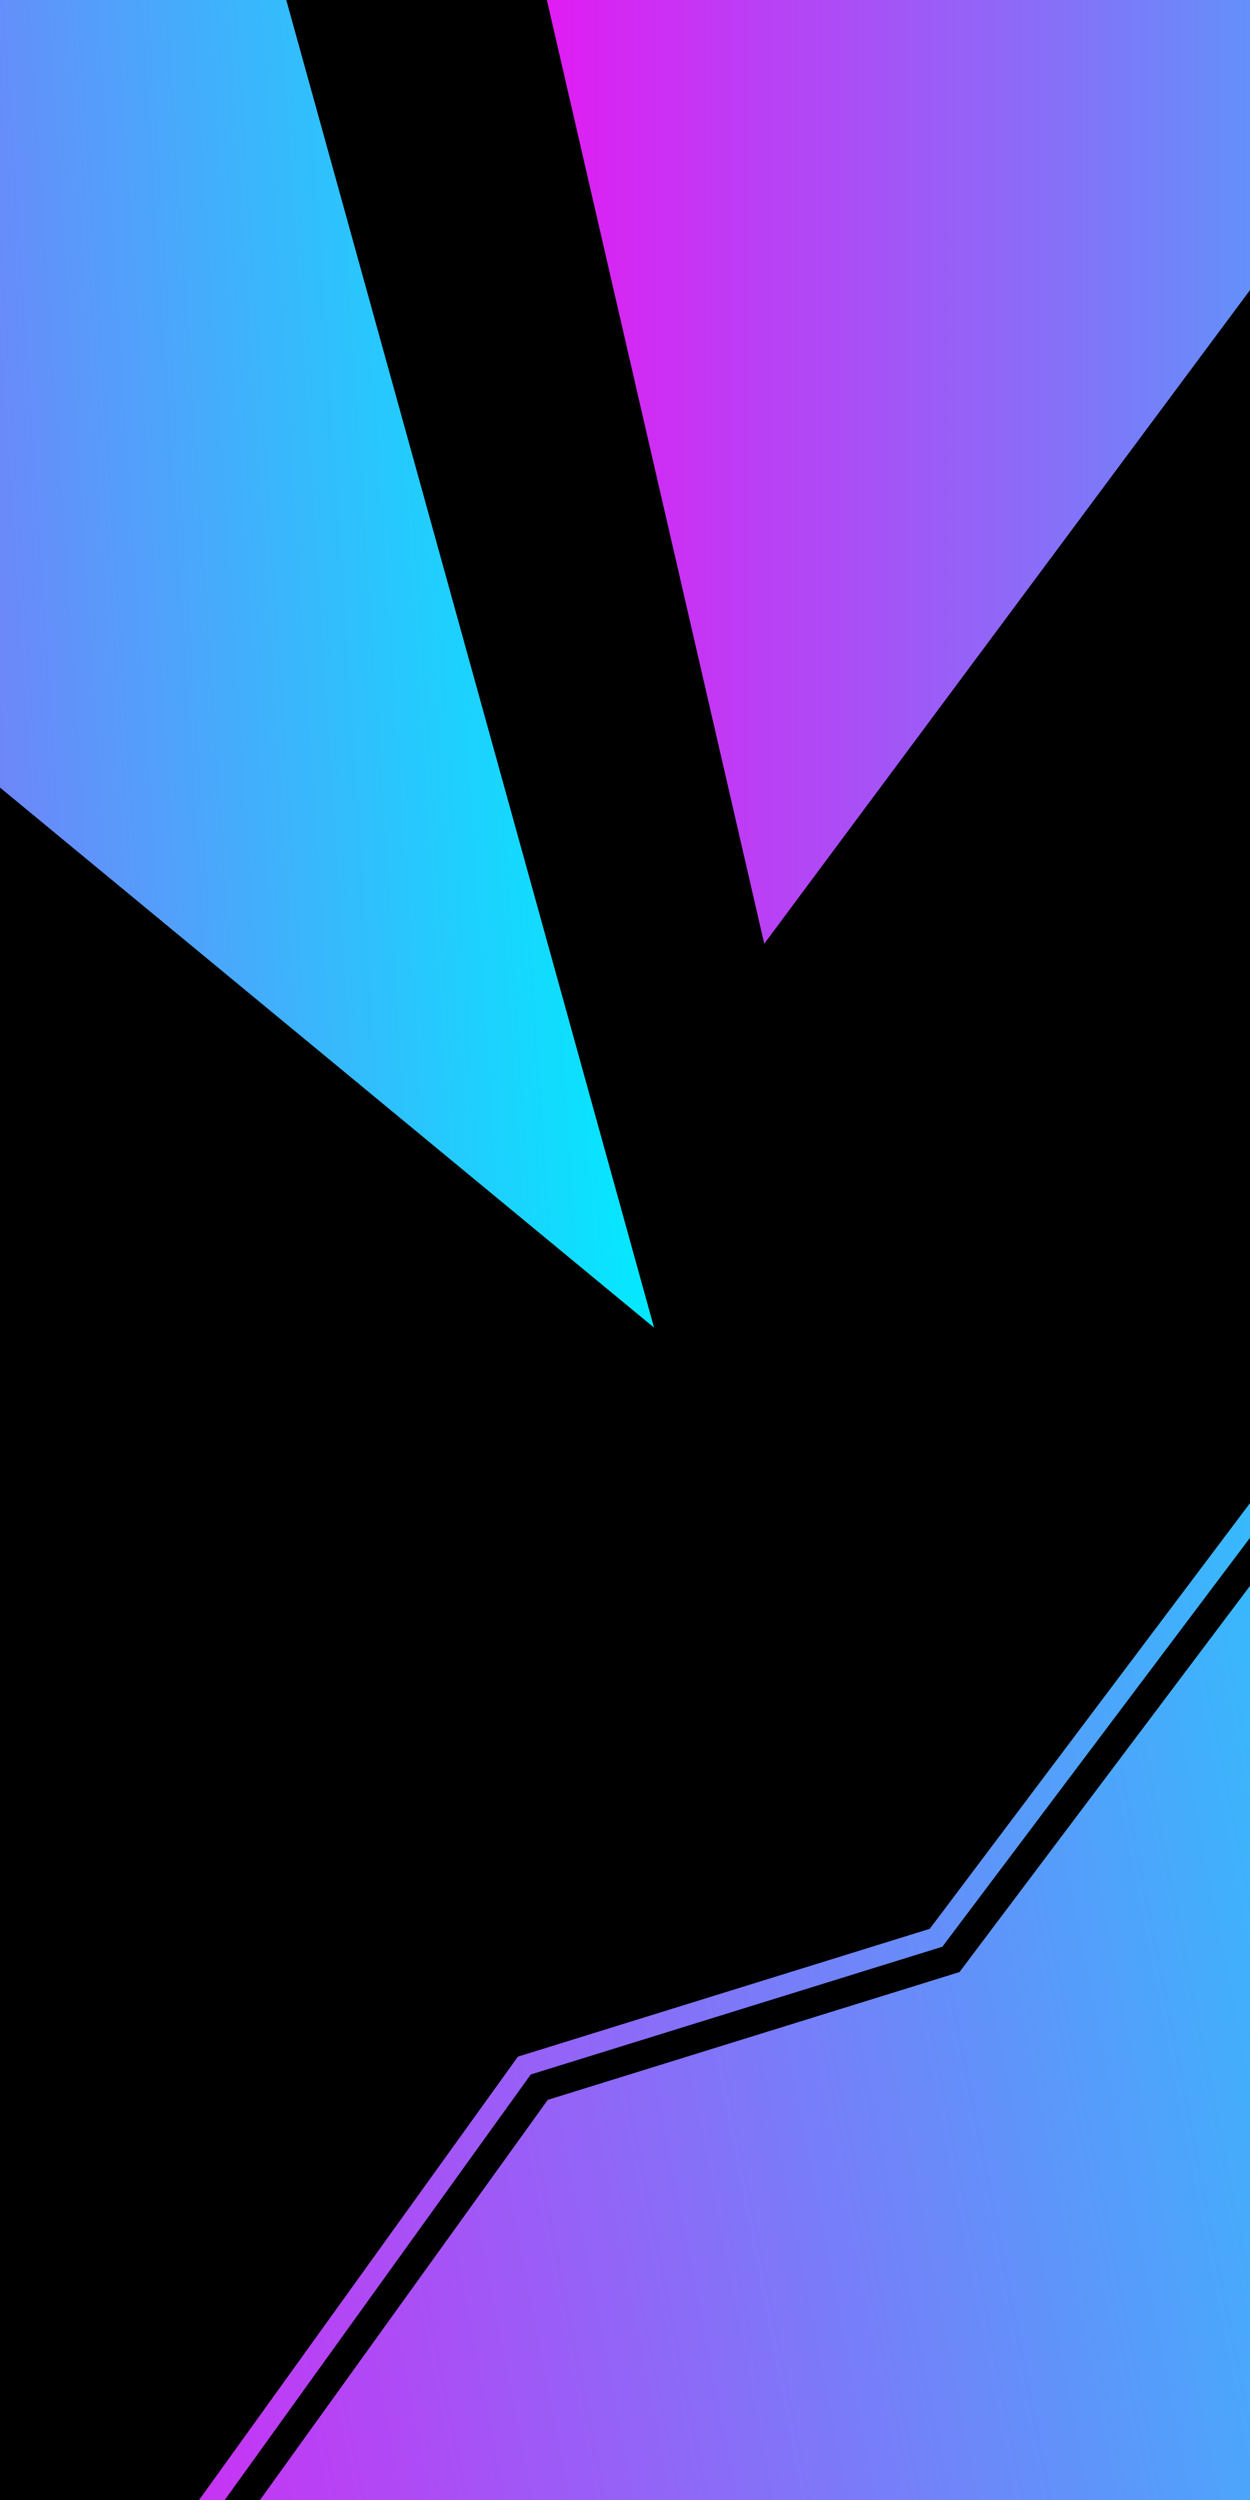 <?xml version="1.0" encoding="UTF-8" standalone="no"?>
<svg
   xmlns:dc="http://purl.org/dc/elements/1.1/"
   xmlns:cc="http://creativecommons.org/ns#"
   xmlns:rdf="http://www.w3.org/1999/02/22-rdf-syntax-ns#"
   xmlns:svg="http://www.w3.org/2000/svg"
   xmlns="http://www.w3.org/2000/svg"
   xmlns:xlink="http://www.w3.org/1999/xlink"
   id="svg8"
   version="1.1"
   viewBox="0 0 423.333 846.667"
   height="3200"
   width="1600">
  <defs
     id="defs2">
    <linearGradient
       id="linearGradient1857">
      <stop
         id="stop1853"
         offset="0"
         style="stop-color:#ffa94f;stop-opacity:1" />
      <stop
         id="stop1855"
         offset="1"
         style="stop-color:#ff9215;stop-opacity:0.779" />
    </linearGradient>
    <linearGradient
       id="linearGradient915">
      <stop
         style="stop-color:#ff00f1;stop-opacity:1"
         offset="0"
         id="stop911" />
      <stop
         style="stop-color:#03e9ff;stop-opacity:1"
         offset="1"
         id="stop913" />
    </linearGradient>
    <linearGradient
       gradientTransform="matrix(4.224,-0.283,0.283,4.224,-547.93,365.113)"
       gradientUnits="userSpaceOnUse"
       y2="-192.103"
       x2="188.692"
       y1="-192.103"
       x1="72.163"
       id="linearGradient909"
       xlink:href="#linearGradient915" />
    <linearGradient
       gradientTransform="matrix(16,0,0,16,-2027.432,3186.97)"
       gradientUnits="userSpaceOnUse"
       y2="-24.151"
       x2="272.325"
       y1="8.355"
       x1="105.996"
       id="linearGradient925"
       xlink:href="#linearGradient915" />
    <linearGradient
       gradientTransform="matrix(4.233,0,0,4.233,-554.025,322.355)"
       gradientUnits="userSpaceOnUse"
       y2="-197.771"
       x2="274.033"
       y1="-197.771"
       x1="161.018"
       id="linearGradient935"
       xlink:href="#linearGradient915" />
    <path
       id="SVGID_4_"
       d="m 64,42.28 v 11.21 c 0,3.02 -1.25,5.95 -3.54,7.91 -0.12,0.1 -0.24,0.2 -0.36,0.29 -1.2,0.94 -2.61,1.61 -4.15,1.92 v -4.49 c 2.41,-0.85 4.15,-3.25 4.15,-6.07 V 40.26 Z M 47.9,53.04 V 40.26 L 44,42.28 v 11.21 c 0,3.02 1.25,5.95 3.54,7.91 0.12,0.1 0.24,0.2 0.36,0.29 1.2,0.94 2.61,1.61 4.15,1.92 V 59.12 C 49.64,58.25 47.9,55.86 47.9,53.04 Z" />
    <linearGradient
       y2="-1489.857"
       x2="1790.757"
       y1="-1489.857"
       x1="1711.674"
       gradientTransform="rotate(-165.369,1792.735,-1400.207)"
       gradientUnits="userSpaceOnUse"
       id="linearGradient1863"
       xlink:href="#linearGradient1857" />
  </defs>
  <g
     transform="translate(0,549.667)"
     id="layer1">
    <rect
       y="-549.667"
       x="-3.7276195e-06"
       height="846.667"
       width="423.333"
       id="rect883"
       style="opacity:1;fill:#000000;fill-opacity:1;stroke:none;stroke-width:0;stroke-linejoin:round;stroke-miterlimit:4;stroke-dasharray:none;stroke-opacity:0.941;paint-order:markers stroke fill" />
    <path
       id="path901"
       d="m -3.7276195e-6,-549.667 v 266.719 L 221.502,-100.049 96.952,-549.667 Z"
       style="fill:url(#linearGradient909);fill-opacity:1;stroke:none;stroke-width:1.12px;stroke-linecap:butt;stroke-linejoin:miter;stroke-opacity:1" />
    <path
       id="path917"
       transform="matrix(0.265,0,0,0.265,0,-549.667)"
       d="M 1600 1917.639 L 1188.193 2465.027 L 661.912 2628.342 L 250.807 3200 L 283.607 3200 L 678.324 2651.154 L 1204.324 2487.906 L 1600 1961.947 L 1600 1917.639 z M 1599.996 2023.406 L 1226.189 2520.301 L 700.041 2683.59 L 328.648 3200 L 1599.996 3200 L 1599.996 2023.406 z "
       style="fill:url(#linearGradient925);fill-opacity:1;stroke:none;stroke-width:4.233px;stroke-linecap:butt;stroke-linejoin:miter;stroke-opacity:1" />
    <path
       id="path927"
       d="m 185.207,-549.667 73.618,319.609 164.508,-221.365 v -98.245 z"
       style="fill:url(#linearGradient935);fill-opacity:1;stroke:none;stroke-width:1.12px;stroke-linecap:butt;stroke-linejoin:miter;stroke-opacity:1" />
  </g>
  <style
     type="text/css"
     id="style2">
	.st0{clip-path:url(#SVGID_1_);}
	.st1{fill:#304FFE;}
	.st2{opacity:0.2;}
	.st3{opacity:0.3;}
	.st4{opacity:0.3;fill:#FFFFFF;}
	.st5{fill:url(#SVGID_2_);}
	.st6{fill:#FAFAFA;}
	.st7{fill:#FFFFFF;}
</style>
</svg>
